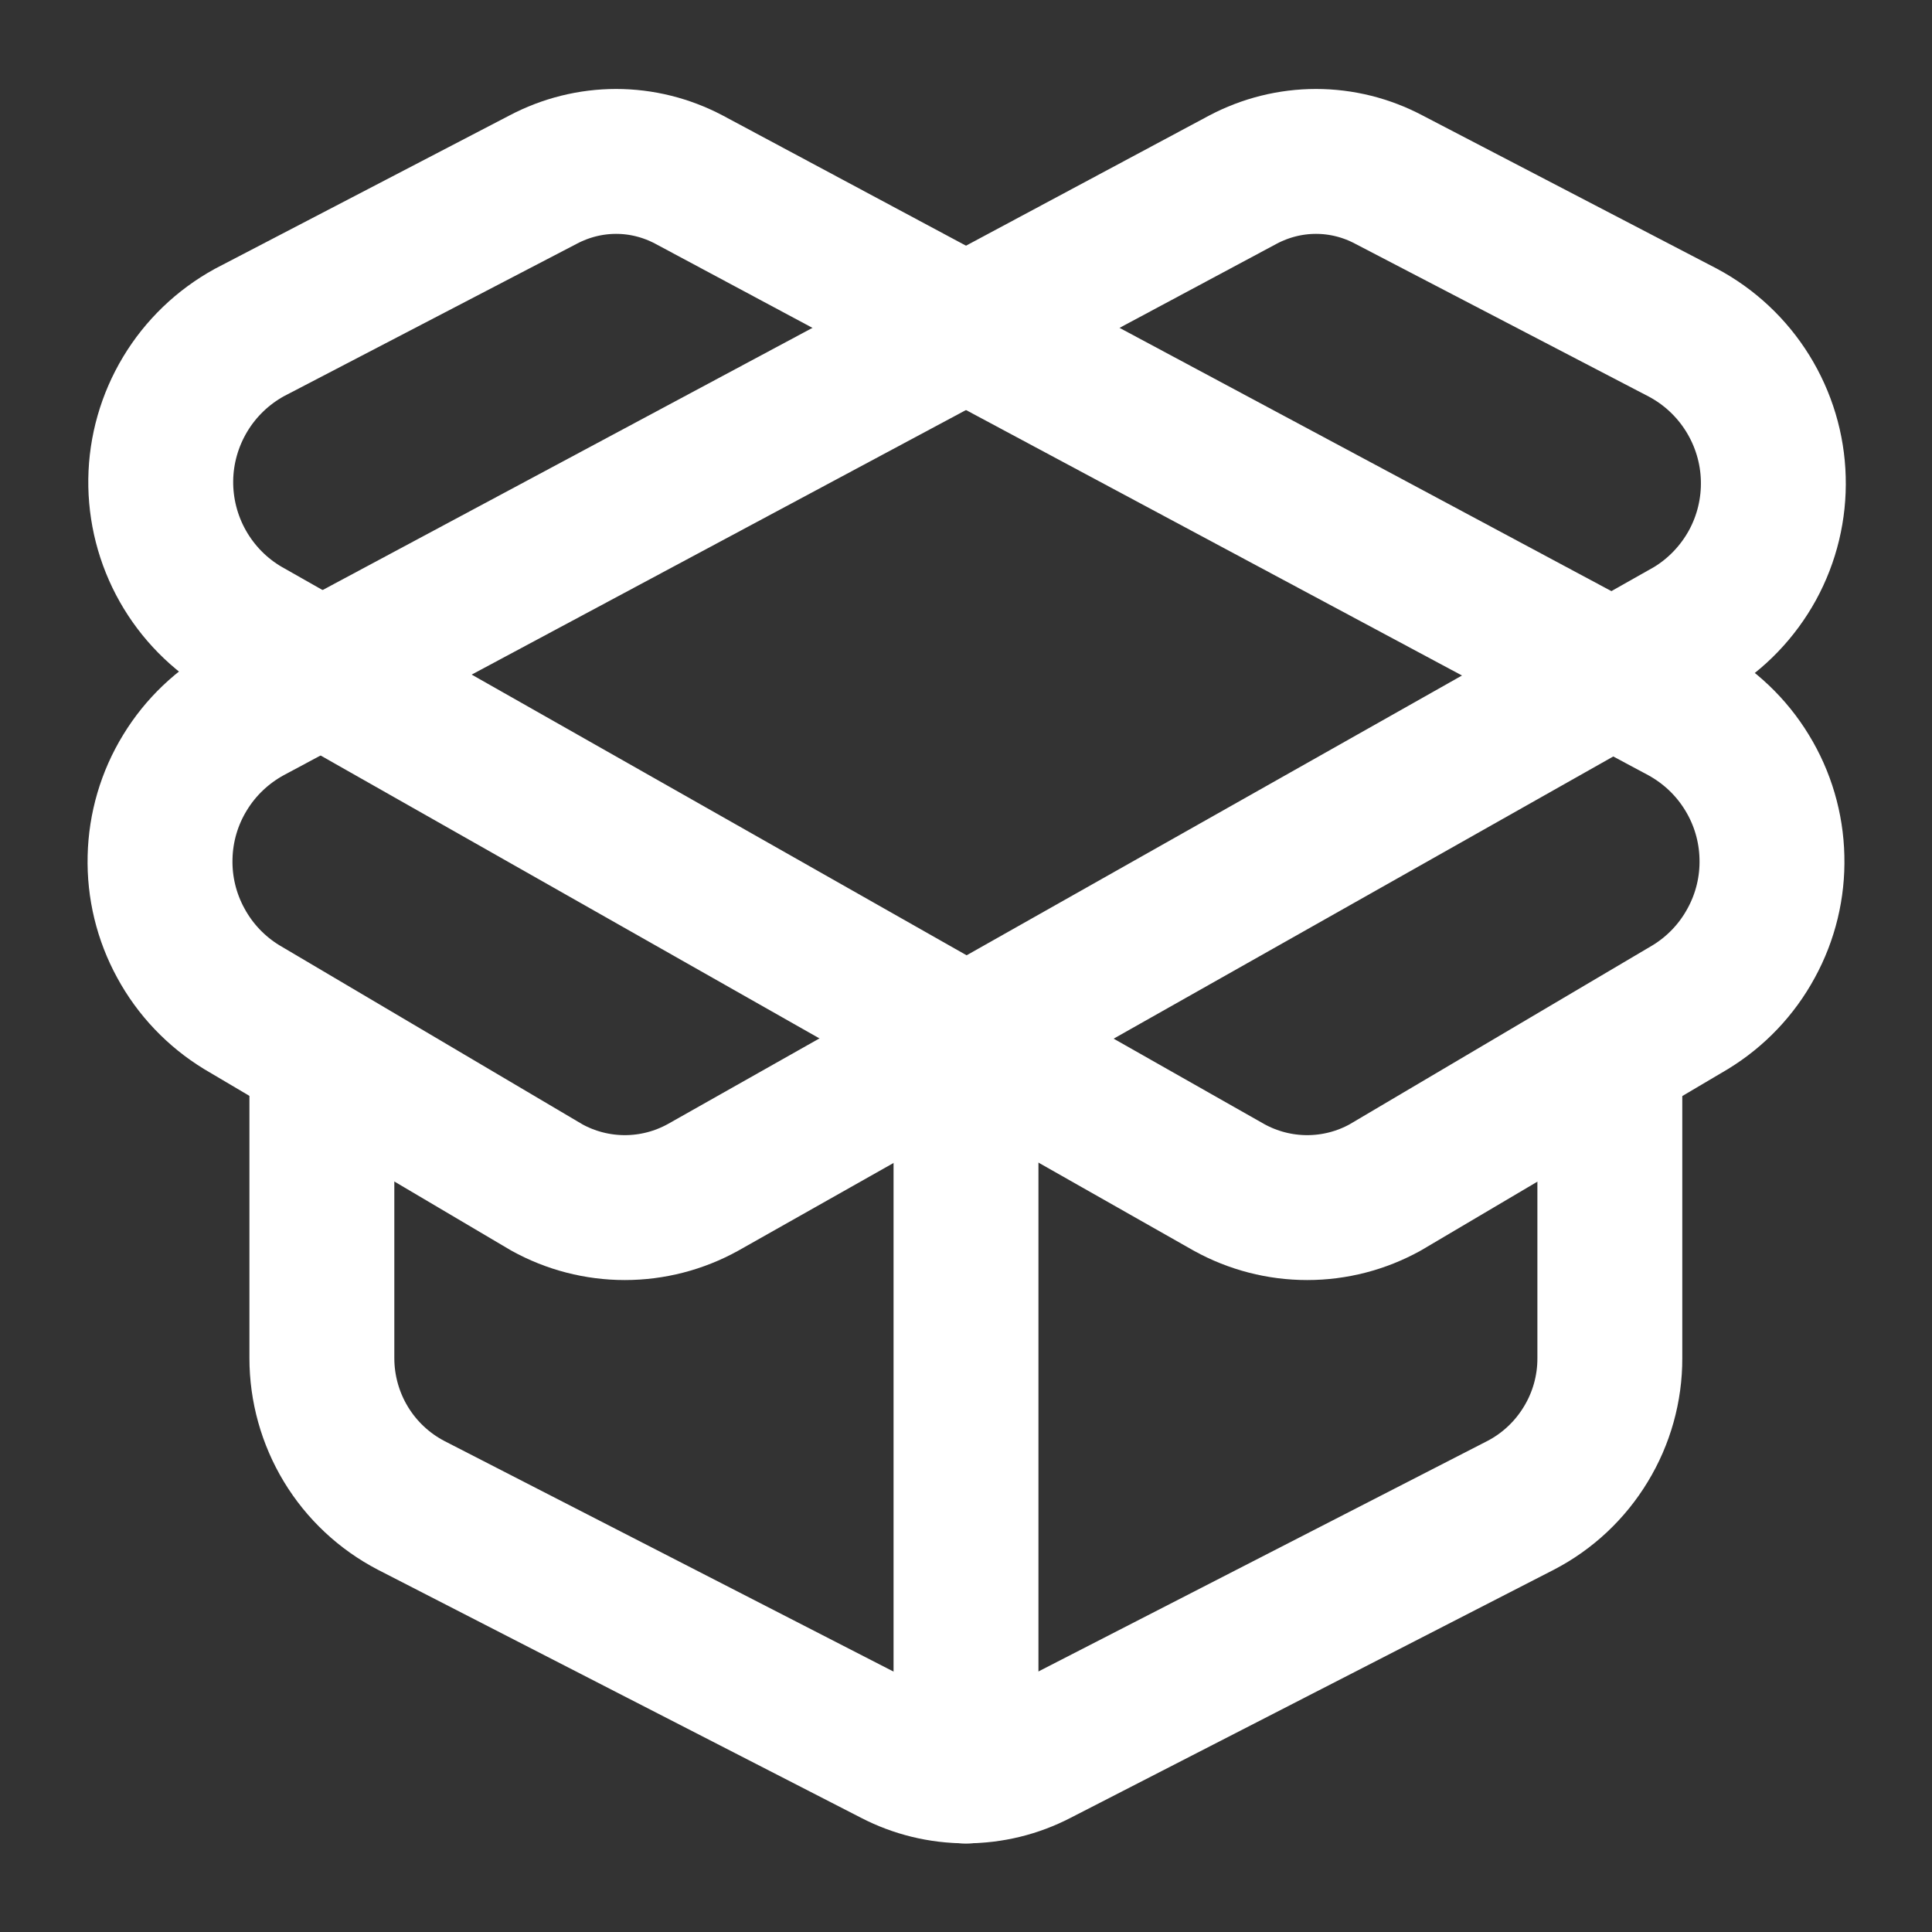 <svg width="20" height="20" viewBox="0 0 20 20" fill="none" xmlns="http://www.w3.org/2000/svg">
<rect x="0" y="0" width="20" height="20" fill="#333333" stroke="none"/>
<g clip-path="url(#clip0_1620_3108)">
<path d="M17.423 7.367L7.132 1.859C6.899 1.736 6.641 1.671 6.378 1.671C6.115 1.671 5.856 1.736 5.623 1.859L2.582 3.442C2.307 3.593 2.078 3.813 1.917 4.081C1.756 4.349 1.668 4.655 1.664 4.968C1.66 5.28 1.739 5.589 1.893 5.861C2.047 6.133 2.27 6.36 2.54 6.517L12.723 12.292C12.971 12.429 13.249 12.501 13.532 12.501C13.815 12.501 14.093 12.429 14.34 12.292L17.498 10.426C17.763 10.264 17.98 10.036 18.128 9.763C18.277 9.491 18.351 9.185 18.343 8.875C18.336 8.565 18.247 8.262 18.085 7.998C17.924 7.733 17.695 7.516 17.423 7.367Z" stroke="white" stroke-width="1.5" stroke-linecap="round" stroke-linejoin="round"/>
<path d="M2.577 7.367L12.868 1.859C13.101 1.736 13.36 1.671 13.623 1.671C13.886 1.671 14.145 1.736 14.377 1.859L17.418 3.442C17.695 3.589 17.927 3.806 18.092 4.072C18.257 4.338 18.349 4.643 18.357 4.955C18.366 5.268 18.291 5.578 18.141 5.852C17.99 6.126 17.77 6.356 17.502 6.517L7.277 12.292C7.029 12.429 6.751 12.501 6.468 12.501C6.186 12.501 5.907 12.429 5.66 12.292L2.502 10.426C2.237 10.264 2.02 10.036 1.872 9.763C1.723 9.491 1.649 9.185 1.657 8.875C1.664 8.565 1.753 8.262 1.915 7.998C2.076 7.733 2.305 7.516 2.577 7.367Z" stroke="white" stroke-width="1.5" stroke-linecap="round" stroke-linejoin="round"/>
<path d="M10 18.334V10.834" stroke="white" stroke-width="1.5" stroke-linecap="round" stroke-linejoin="round"/>
<path d="M16.665 11.251V14.059C16.666 14.373 16.58 14.682 16.416 14.951C16.253 15.22 16.02 15.439 15.74 15.584L10.74 18.151C10.511 18.27 10.257 18.332 9.999 18.332C9.741 18.332 9.486 18.27 9.257 18.151L4.257 15.584C3.978 15.439 3.744 15.22 3.581 14.951C3.418 14.682 3.332 14.373 3.332 14.059V11.251" stroke="white" stroke-width="1.5" stroke-linecap="round" stroke-linejoin="round"/>
</g>
<defs>
<clipPath id="clip0_1620_3108">
<rect width="20" height="20" fill="white" transform="translate(0 0)"/>
</clipPath>
</defs>
</svg>
